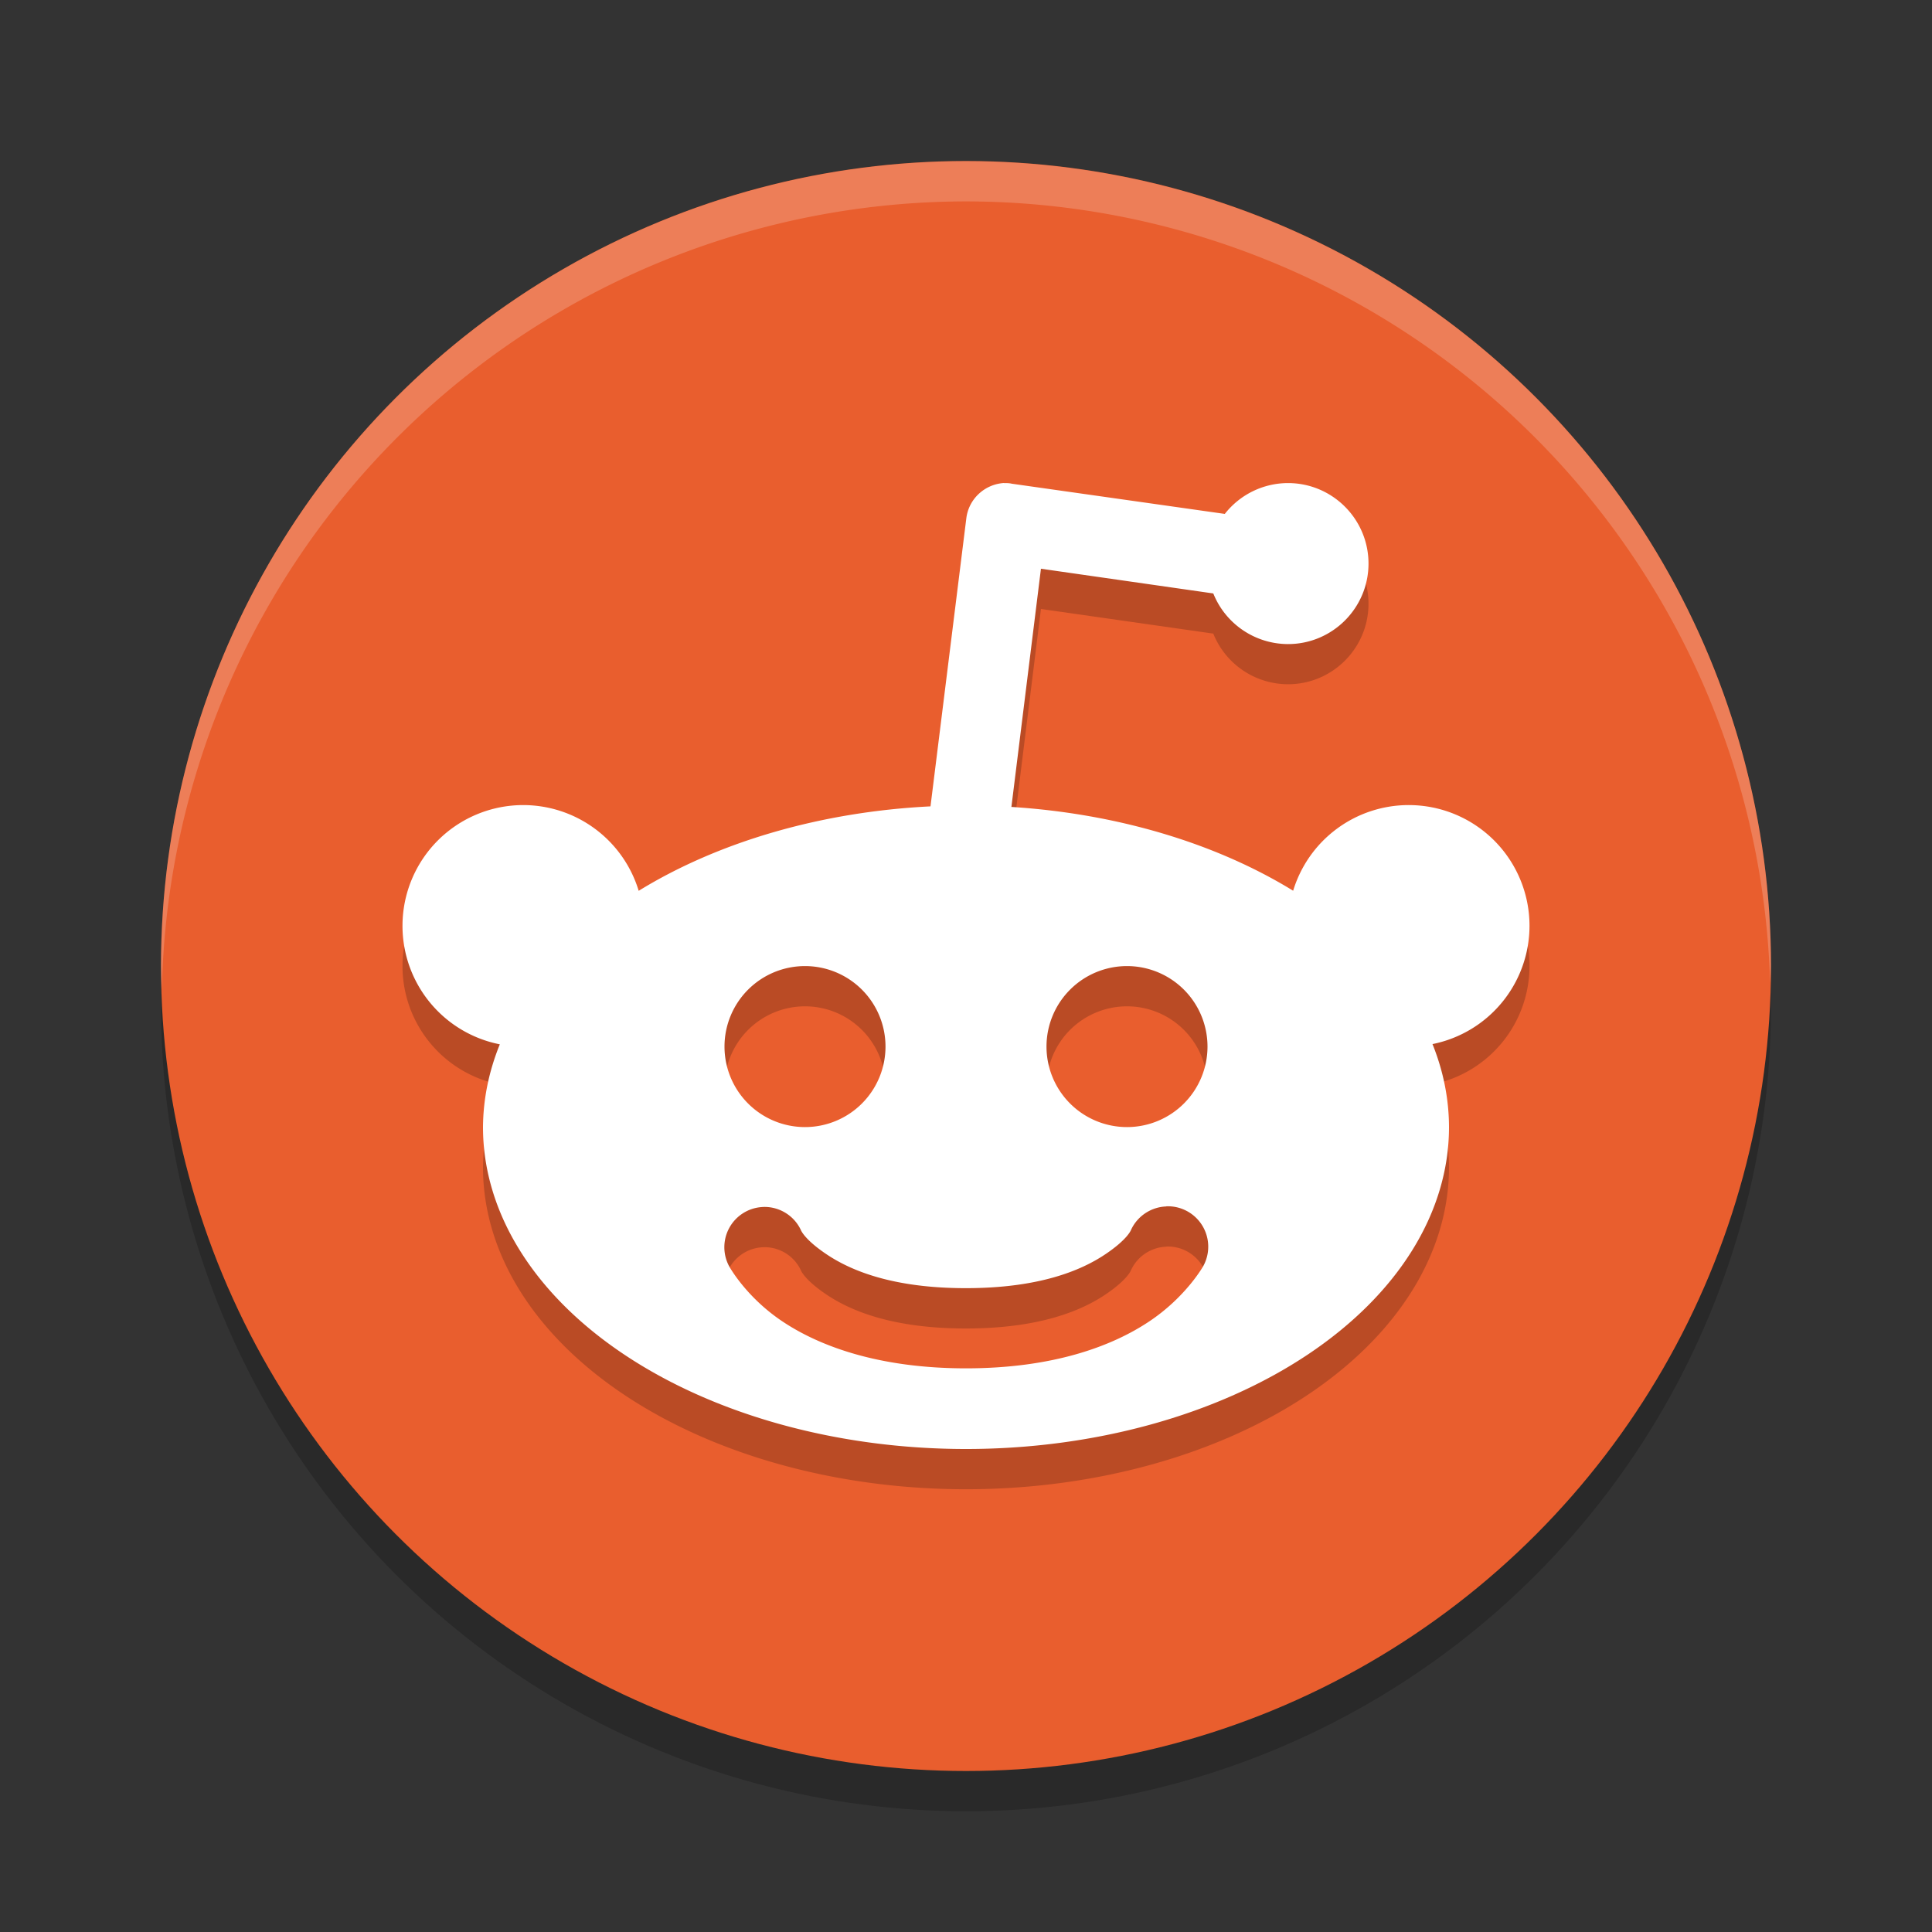 <svg xmlns="http://www.w3.org/2000/svg" width="24" height="24" version="1.1">
 <rect width="100%" height="100%" fill="#333333" stroke="none"/>
 <circle style="opacity:0.2" cx="12" cy="12.5" r="10"/>
 <circle style="fill:#e95e2e" cx="12" cy="12" r="10"/>
 <path style="opacity:0.2;fill:#ffffff" d="M 12,2.002 A 10,9.999 0 0 0 2,12.001 10,9.999 0 0 0 2.011,12.292 10,9.999 0 0 1 12,2.502 10,9.999 0 0 1 21.989,12.21 10,9.999 0 0 0 22,12.001 10,9.999 0 0 0 12,2.002 Z"/>
 <path style="opacity:0.2" d="m 12.473,6.5 c -0.242,0.015 -0.44,0.199 -0.469,0.439 L 11.559,10.517 A 6,3.999 0 0 0 7.934,11.566 1.5,1.5 0 0 0 6.5,10.501 1.5,1.5 0 0 0 5,12.001 1.5,1.5 0 0 0 6.209,13.473 6,3.999 0 0 0 6,14.501 6,3.999 0 0 0 12,18.5 a 6,3.999 0 0 0 6,-3.999 6,3.999 0 0 0 -0.205,-1.031 1.5,1.5 0 0 0 1.205,-1.469 1.5,1.5 0 0 0 -1.5,-1.5 1.5,1.5 0 0 0 -1.436,1.064 6,3.999 0 0 0 -3.5,-1.041 l 0.367,-2.959 2.141,0.306 c 0.152,0.379 0.519,0.628 0.928,0.629 0.552,0 1,-0.448 1,-1 -7e-6,-0.552 -0.448,-1 -1,-1 -0.307,5.291e-4 -0.596,0.142 -0.785,0.383 L 12.571,6.51 c -0.033,-0.008 -0.066,-0.008 -0.1,-0.008 z m -2.473,6.001 a 1,1 0 0 1 1,1 1,1 0 0 1 -1,1 1,1 0 0 1 -1,-1 1,1 0 0 1 1,-1 z m 4,0 a 1,1 0 0 1 1,1 1,1 0 0 1 -1,1 1,1 0 0 1 -1,-1 1,1 0 0 1 1,-1 z m 0.49,2.984 a 0.502,0.502 0 0 1 0.459,0.74 c 0,0 -0.213,0.384 -0.674,0.691 -0.46,0.307 -1.192,0.582 -2.275,0.582 -1.083,0 -1.819,-0.275 -2.279,-0.582 C 9.261,16.609 9.055,16.225 9.055,16.225 a 0.5,0.5 0 0 1 0.402,-0.73 0.5,0.5 0 0 1 0.051,-0.002 0.5,0.5 0 0 1 0.439,0.283 c 0,0 0.038,0.118 0.328,0.311 0.29,0.193 0.806,0.416 1.723,0.416 0.917,0 1.435,-0.223 1.725,-0.416 0.29,-0.193 0.328,-0.311 0.328,-0.311 a 0.502,0.502 0 0 1 0.437,-0.289 z"/>
 <path style="fill:#ffffff" d="m 12.473,6 c -0.242,0.015 -0.44,0.199 -0.469,0.439 L 11.559,10.017 A 6,3.999 0 0 0 7.934,11.066 1.5,1.5 0 0 0 6.5,10.001 1.5,1.5 0 0 0 5,11.501 1.5,1.5 0 0 0 6.209,12.973 6,3.999 0 0 0 6,14.001 6,3.999 0 0 0 12,18 a 6,3.999 0 0 0 6,-3.999 6,3.999 0 0 0 -0.205,-1.031 1.5,1.5 0 0 0 1.205,-1.469 1.5,1.5 0 0 0 -1.5,-1.5 1.5,1.5 0 0 0 -1.436,1.064 6,3.999 0 0 0 -3.5,-1.041 l 0.367,-2.959 2.141,0.307 c 0.152,0.379 0.519,0.628 0.928,0.629 0.552,0 1,-0.448 1,-1 -7e-6,-0.552 -0.448,-1 -1,-1 -0.307,5.291e-4 -0.596,0.142 -0.785,0.383 l -2.645,-0.375 c -0.033,-0.008 -0.066,-0.008 -0.1,-0.008 z m -2.473,6.001 a 1,1 0 0 1 1,1 1,1 0 0 1 -1,1 1,1 0 0 1 -1,-1 1,1 0 0 1 1,-1 z m 4,0 a 1,1 0 0 1 1,1 1,1 0 0 1 -1,1 1,1 0 0 1 -1,-1 1,1 0 0 1 1,-1 z m 0.49,2.984 a 0.502,0.502 0 0 1 0.459,0.74 c 0,0 -0.213,0.384 -0.674,0.691 -0.46,0.307 -1.192,0.582 -2.275,0.582 -1.083,0 -1.819,-0.275 -2.279,-0.582 C 9.261,16.109 9.055,15.725 9.055,15.725 a 0.5,0.5 0 0 1 0.402,-0.73 0.5,0.5 0 0 1 0.051,-0.002 0.5,0.5 0 0 1 0.439,0.283 c 0,0 0.038,0.117 0.328,0.31 0.29,0.193 0.806,0.416 1.723,0.416 0.917,0 1.435,-0.223 1.725,-0.416 0.29,-0.193 0.328,-0.31 0.328,-0.31 a 0.502,0.502 0 0 1 0.437,-0.289 z"/>
</svg>
